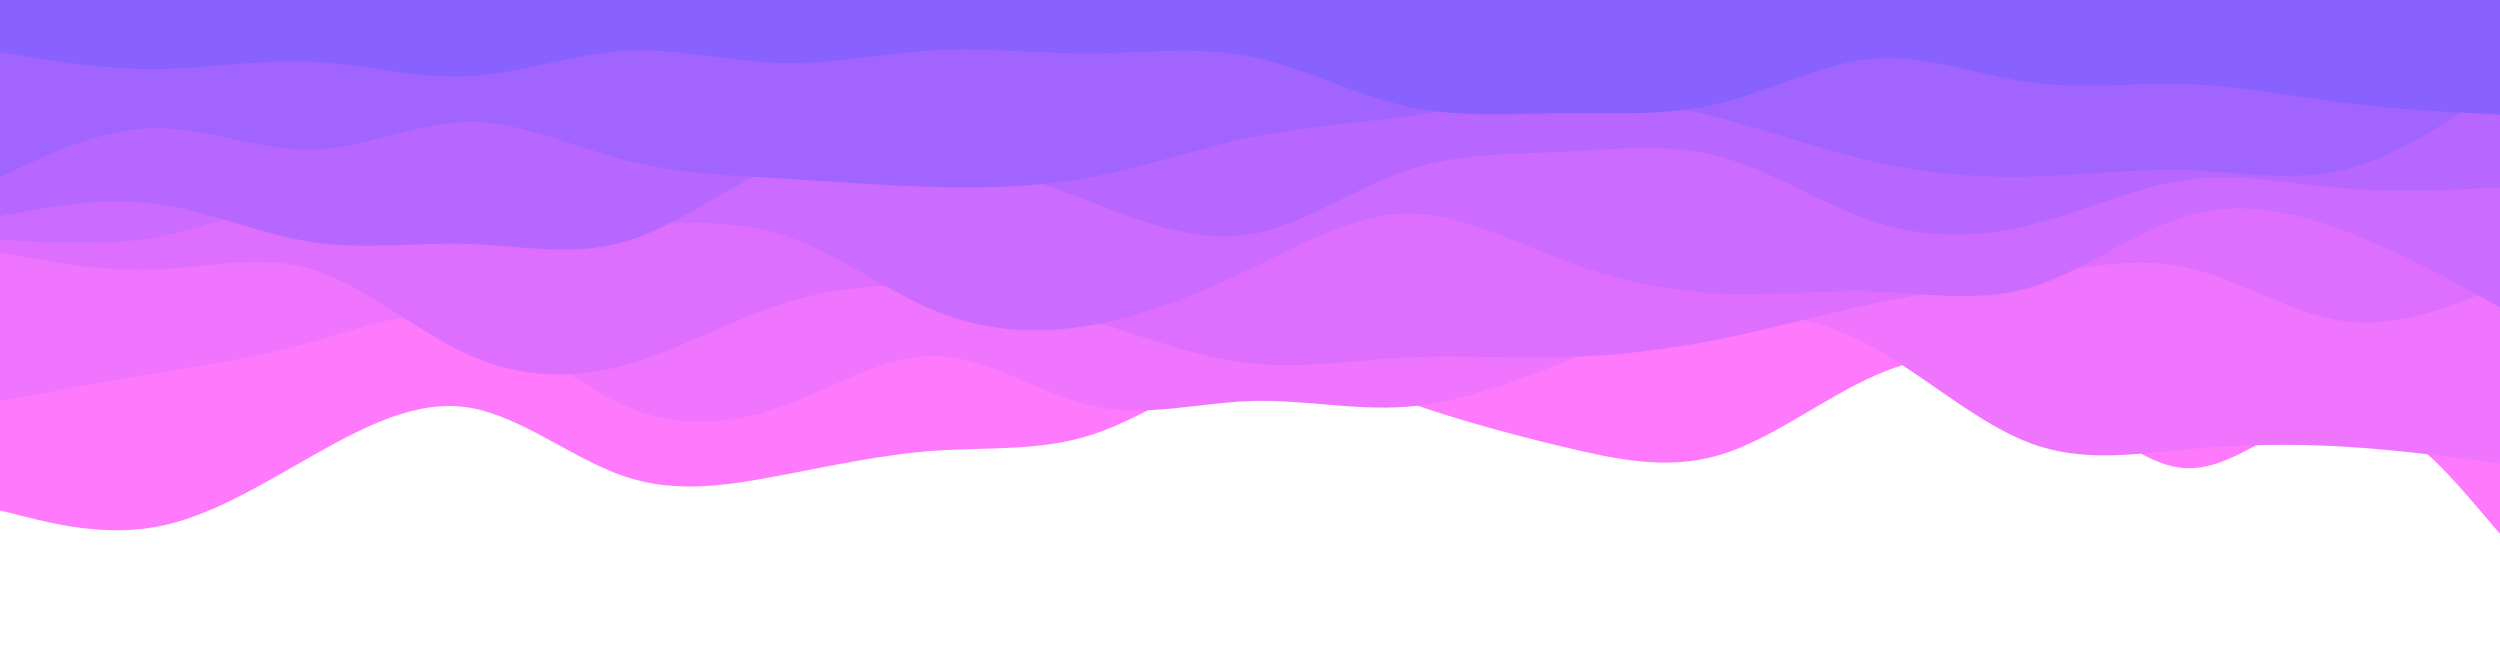 <svg width="960" height="250" xmlns="http://www.w3.org/2000/svg"><path fill="#fff" d="M0 0h960v250H0z"/><path d="m0 196 10 2.5c10 2.5 30 7.5 50 3.8 20-3.6 40-16 60-27.3s40-21.7 60-18.5c20 3.2 40 19.8 60 26.5 20 6.7 40 3.3 60-.5s40-8.2 60-9.5c20-1.3 40 .3 60-6.3 20-6.7 40-21.7 60-24.9 20-3.1 40 5.5 60 12.5s40 12.4 60 17.2c20 4.8 40 9.2 60 3.3 20-5.8 40-21.8 60-30.6 20-8.9 40-10.5 60 .5s40 34.6 60 35.1 40-22.1 60-21.8c20 .3 40 23.7 50 35.3l10 11.7V0H0Z" fill="#ff79fd"/><path d="m0 154 10-1.8c10-1.9 30-5.5 50-8.9 20-3.3 40-6.3 60-12 20-5.6 40-14 60-8.6 20 5.3 40 24.3 60 33.1 20 8.9 40 7.5 60 .4 20-7.2 40-20.2 60-19.5 20 .6 40 15 60 19.3 20 4.3 40-1.3 60-2s40 3.7 60 2.2 40-8.9 60-16.9c20-8 40-16.6 60-18.8 20-2.2 40 2.2 60 13.3 20 11.2 40 29.2 60 36.5 20 7.4 40 4 60 2.2 20-1.8 40-2.2 60-1 20 1.2 40 3.8 50 5.2l10 1.3V0H0Z" fill="#ef74fe"/><path d="m0 97 10 1.8c10 1.9 30 5.5 50 4.7 20-.8 40-6.2 60 0s40 23.8 60 32.8c20 9 40 9.4 60 3.9s40-16.9 60-23.4 40-8.1 60-6.5c20 1.7 40 6.7 60 13 20 6.4 40 14 60 16.2 20 2.2 40-1.2 60-2.2 20-1 40 .4 60-.1s40-2.9 60-6.9 40-9.6 60-13.8c20-4.2 40-6.8 60-10.3 20-3.5 40-7.9 60-3.4s40 17.9 60 20.5c20 2.7 40-5.3 50-9.3l10-4V0H0Z" fill="#de6ffe"/><path d="m0 92 10 .7c10 .6 30 2 50-1.7s40-12.3 60-15.8 40-1.9 60 1.3 40 7.8 60 8.8c20 1 40-1.6 60 4.7 20 6.3 40 21.7 60 29.7s40 8.6 60 5c20-3.7 40-11.7 60-21.4 20-9.6 40-21 60-21.3 20-.3 40 10.3 60 17.8s40 11.9 60 12.9 40-1.4 60-.7 40 4.3 60-1.7 40-21.6 60-27.5c20-5.8 40-1.8 60 5.7s40 18.5 50 24l10 5.5V0H0Z" fill="#cb6bff"/><path d="m0 83 10-1.8c10-1.9 30-5.5 50-2.9C80 81 100 90 120 93s40 0 60 .7c20 .6 40 5 60-.9C260 87 280 71 300 63s40-8 60-4.2c20 3.9 40 11.5 60 19.2 20 7.7 40 15.3 60 12 20-3.3 40-17.7 60-24.5 20-6.8 40-6.2 60-7.2s40-3.6 60 1.7 40 18.7 60 25.2 40 6.1 60 1.1 40-14.6 60-17.3c20-2.7 40 1.7 60 3.3 20 1.7 40 .7 50 .2l10-.5V0H0Z" fill="#b767ff"/><path d="m0 68 10-4.7c10-4.6 30-14 50-14.1 20-.2 40 8.8 60 8.3s40-10.5 60-10.7c20-.1 40 9.5 60 14.7 20 5.2 40 5.8 60 7 20 1.2 40 2.8 60 3.3s40-.1 60-4c20-3.8 40-10.8 60-15 20-4.1 40-5.5 60-8.1 20-2.7 40-6.7 60-7.2s40 2.5 60 7.7c20 5.1 40 12.5 60 17s40 6.1 60 5.6 40-3.1 60-2.5c20 .7 40 4.7 60-.1 20-4.9 40-18.5 50-25.4l10-6.8V0H0Z" fill="#a164ff"/><path d="m0 20 10 1.7c10 1.6 30 5 50 4.8 20-.2 40-3.8 60-2.8s40 6.6 60 5.6 40-8.6 60-9.8c20-1.2 40 4.2 60 4.7s40-3.9 60-4.9c20-1 40 1.4 60 1.2 20-.2 40-2.8 60 1.2s40 14.6 60 19.1c20 4.5 40 2.9 60 2.7 20-.2 40 1.2 60-3.7 20-4.8 40-15.8 60-17.3s40 6.5 60 9.2c20 2.6 40 0 60 .6 20 .7 40 4.7 60 7.2s40 3.5 50 4l10 .5V0H0Z" fill="#8961ff"/></svg>